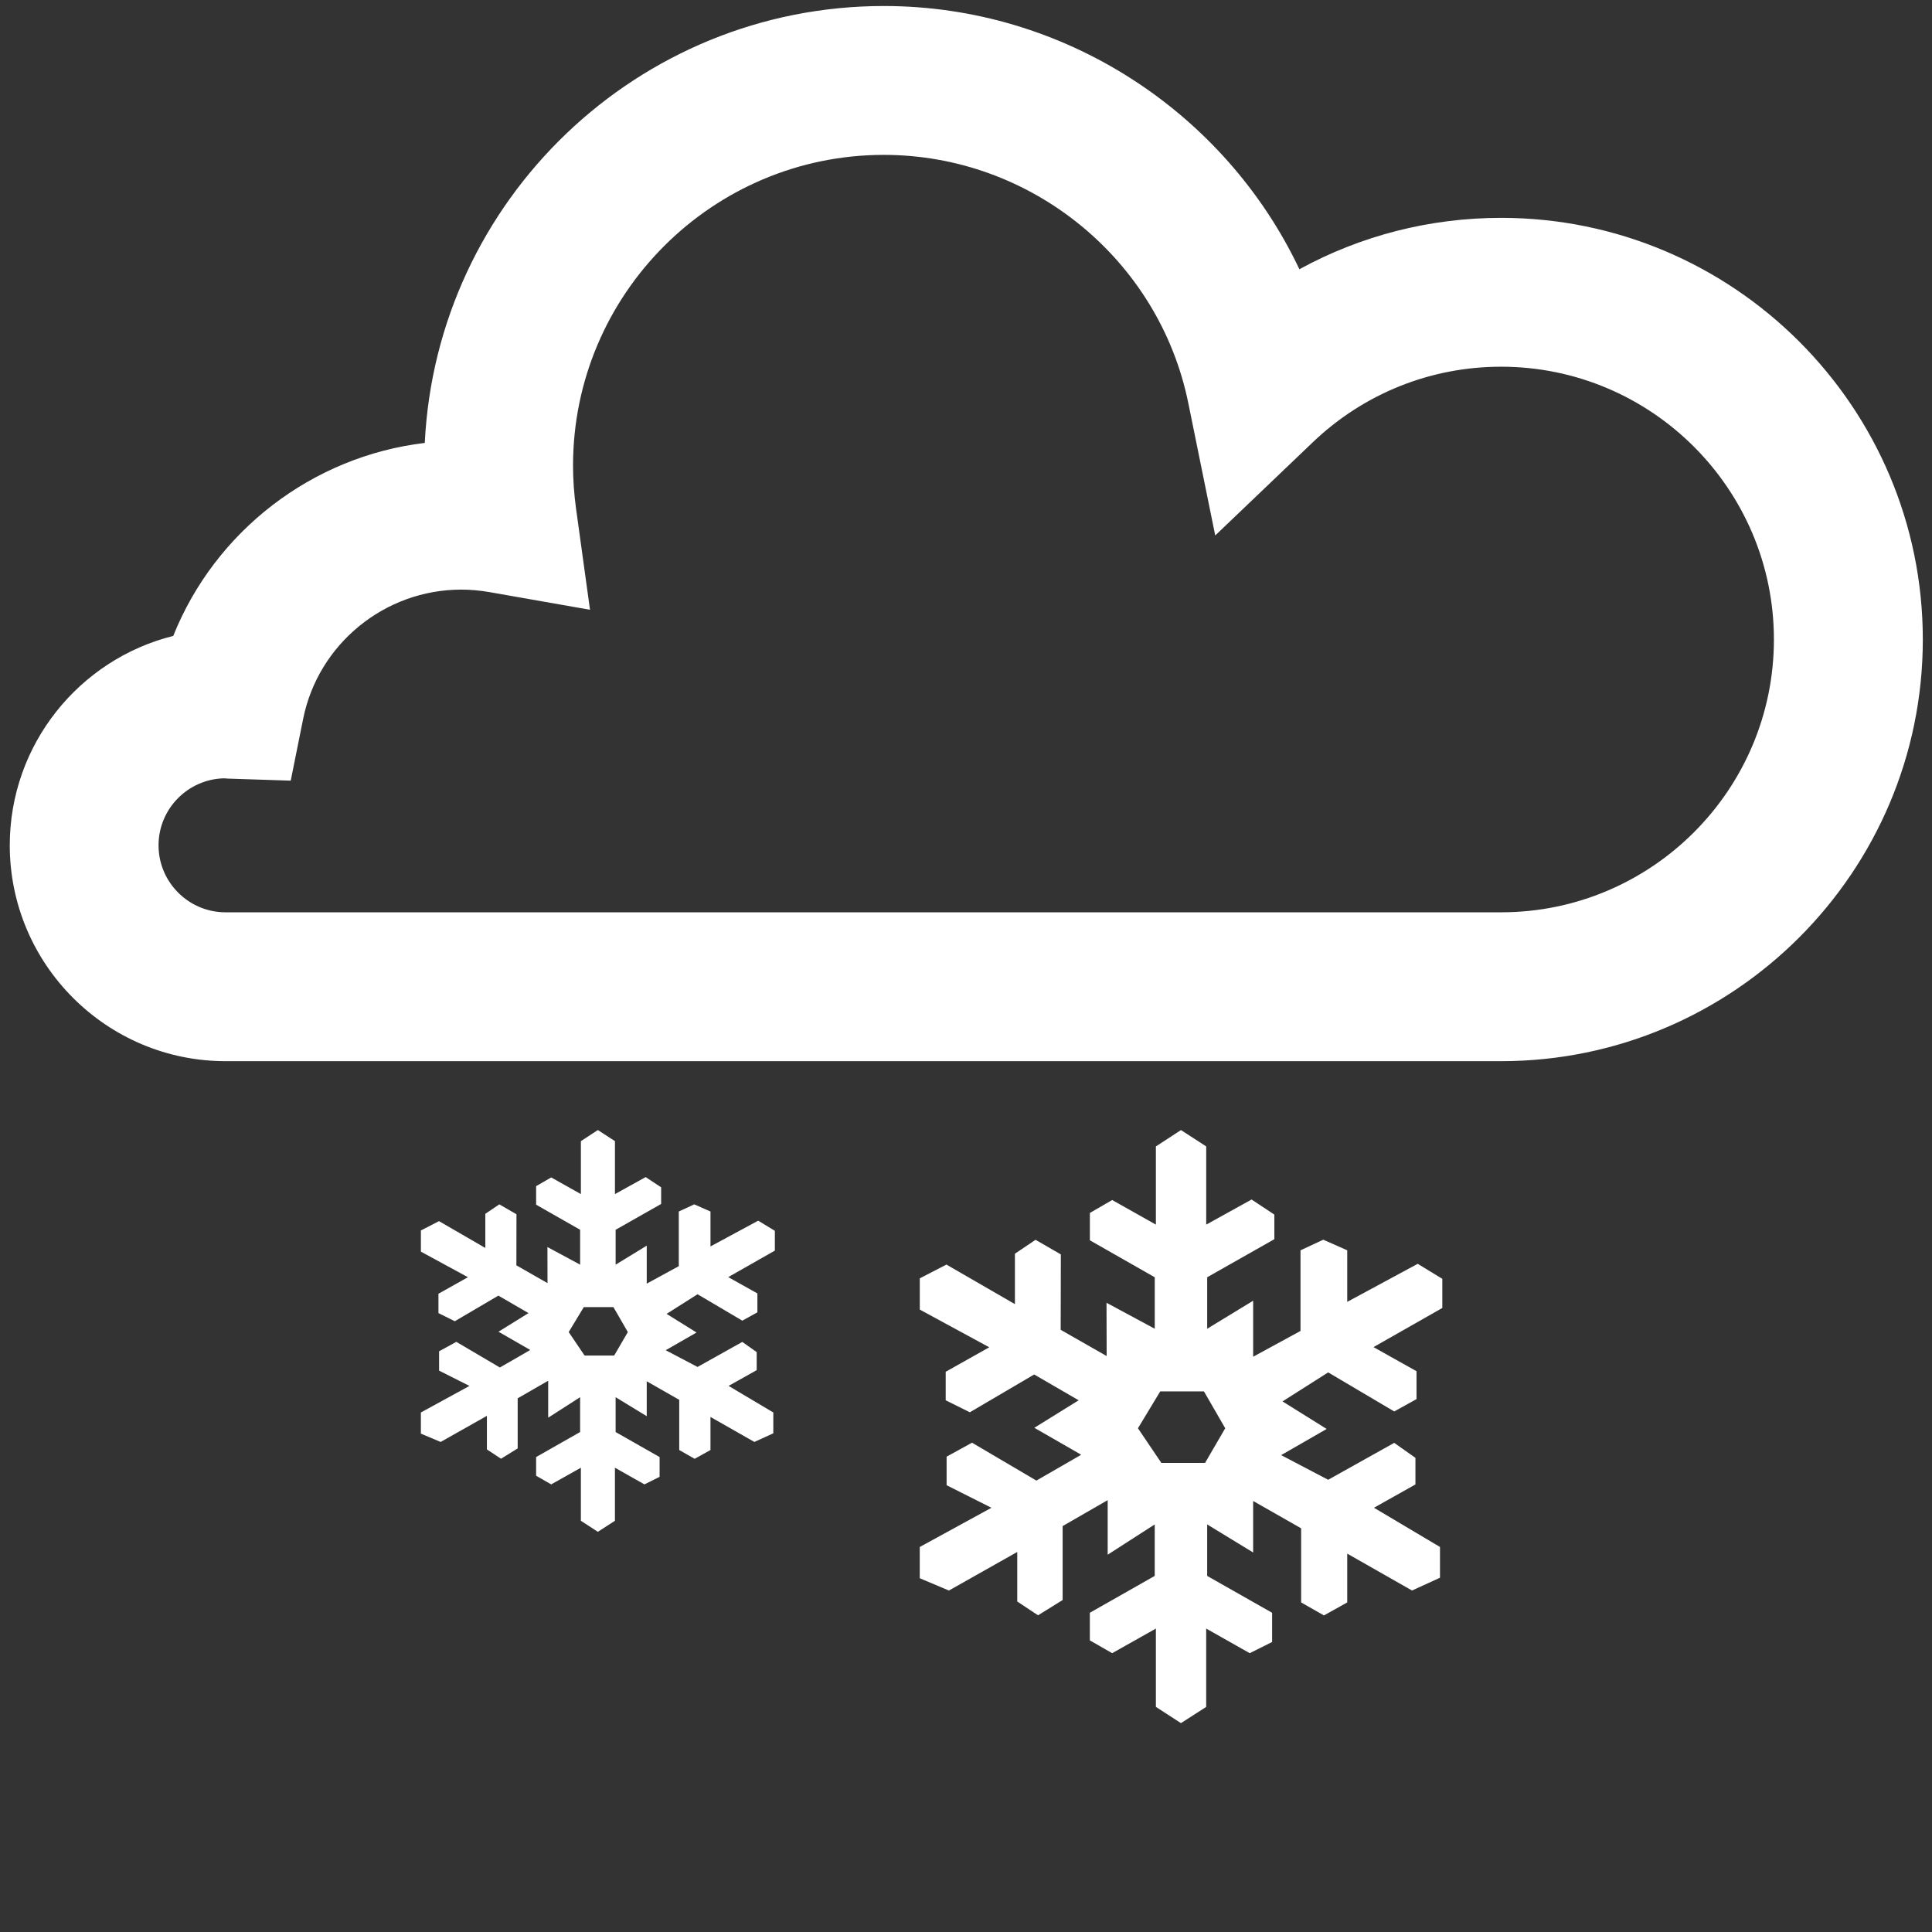 <?xml version="1.0" encoding="utf-8"?>
<!-- Generator: Adobe Illustrator 15.1.0, SVG Export Plug-In . SVG Version: 6.00 Build 0)  -->
<!DOCTYPE svg PUBLIC "-//W3C//DTD SVG 1.1//EN" "http://www.w3.org/Graphics/SVG/1.1/DTD/svg11.dtd">
<svg version="1.1" id="nieve" xmlns="http://www.w3.org/2000/svg" xmlns:xlink="http://www.w3.org/1999/xlink" x="0px" y="0px"
	 width="126px" height="126px" viewBox="0 0 126 126" enable-background="new 0 0 126 126" xml:space="preserve">
<rect x="0" y="0" width="126" height="126" fill="#333333" stroke="none"/>
<g>
	<path fill="#FFFFFF" d="M87.863,84.904v-3.362L86.3,80.85l-1.484,0.692v5.259l-3.088,1.682V84.83l-2.998,1.826v-3.357l4.38-2.483
		v-1.604l-1.486-0.983l-2.958,1.637v-5.099l-1.646-1.068l-1.636,1.068v5.099l-2.852-1.604l-1.453,0.842v1.785l4.231,2.411v3.357
		l-3.146-1.694l0.01,3.475l-2.999-1.711l0.01-4.918l-1.649-0.953l-1.346,0.908v3.288l-4.466-2.58l-1.738,0.898v2.038l4.53,2.458
		l-2.84,1.596v1.861l1.574,0.782l4.196-2.465l2.901,1.683l-2.891,1.794l2.976,1.71l0.073,0.052L67.59,96.56l-4.197-2.471L61.735,95
		v1.862l2.924,1.471l-4.675,2.557v2.038l1.901,0.802l4.457-2.515v3.231l1.356,0.899l1.604-0.995v-4.823l2.938-1.692v3.558
		l3.068-1.973v3.357l-4.231,2.403v1.802l1.456,0.834l2.851-1.605v5.108l1.634,1.059l1.646-1.058v-5.109l2.84,1.605l1.46-0.729
		v-1.906l-4.235-2.403V99.42l2.998,1.829V97.89l3.13,1.783v4.833l1.486,0.848l1.52-0.848v-3.183l4.226,2.406l1.823-0.834v-2.006
		l-4.305-2.558l2.704-1.519v-1.735L90.927,94.1l-4.308,2.407l-3.066-1.607l2.968-1.707l-2.879-1.797l2.978-1.892l4.308,2.547
		l1.454-0.806v-1.818l-2.806-1.572l4.488-2.552v-1.901l-1.605-0.979L87.863,84.904z M78.591,95.407h-2.85l-1.527-2.26l1.453-2.404
		h2.851l1.388,2.404L78.591,95.407z"/>
	<path fill="#FFFFFF" d="M46.336,81.289v-2.277l-1.061-0.469l-1.006,0.469v3.563l-2.09,1.14v-2.476l-2.029,1.239v-2.275l2.968-1.684
		v-1.085l-1.01-0.667l-2.003,1.109v-3.454l-1.114-0.724l-1.107,0.724v3.454l-1.936-1.087l-0.983,0.569v1.21l2.869,1.634v2.275
		l-2.132-1.148l0.006,2.354l-2.031-1.161l0.006-3.331l-1.119-0.646l-0.913,0.617v2.226l-3.021-1.748l-1.18,0.608v1.381l3.067,1.667
		l-1.922,1.079v1.262l1.067,0.53l2.841-1.67l1.966,1.14l-1.959,1.215l2.017,1.158l0.047,0.037l-1.972,1.138l-2.842-1.673
		l-1.123,0.616v1.262l1.981,0.996l-3.169,1.732v1.38l1.289,0.543l3.017-1.703v2.189l0.921,0.608l1.086-0.673v-3.268l1.99-1.146v2.41
		l2.082-1.336v2.272l-2.869,1.631v1.22l0.983,0.563l1.936-1.087v3.46l1.107,0.72l1.114-0.72v-3.46l1.924,1.087l0.989-0.494v-1.289
		l-2.868-1.631v-2.272l2.029,1.238v-2.276l2.119,1.209v3.274l1.007,0.573l1.031-0.573v-2.157l2.864,1.63l1.234-0.563v-1.359
		l-2.917-1.733l1.833-1.027v-1.176l-0.938-0.665l-2.919,1.632l-2.077-1.09l2.011-1.156l-1.952-1.215l2.018-1.281l2.919,1.723
		l0.984-0.543v-1.233l-1.901-1.063l3.041-1.73v-1.289l-1.088-0.663L46.336,81.289z M40.054,88.405h-1.929l-1.036-1.531l0.985-1.629
		h1.931l0.941,1.629L40.054,88.405z"/>
	<path fill="#FFFFFF" d="M97.898,14.208c-4.654,0-9.156,1.163-13.155,3.351C79.878,7.298,69.391,0.392,57.644,0.392
		c-16.036,0-29.168,12.651-29.941,28.494c-7.362,0.879-13.672,5.763-16.405,12.587C5.18,42.999,0.637,48.544,0.637,55.129
		c0,7.762,6.313,14.078,14.076,14.078h83.186c15.163,0,27.502-12.341,27.502-27.5C125.4,26.542,113.062,14.208,97.898,14.208z
		 M97.898,59.498H14.709c-2.407,0-4.369-1.96-4.369-4.369c0-2.376,1.911-4.318,4.28-4.369c0.079,0.008,0.155,0.01,0.234,0.018
		l4.106,0.134l0.811-4.029c0.98-4.885,5.321-8.43,10.313-8.43c0.6,0,1.219,0.056,1.837,0.163l6.558,1.152l-0.91-6.593
		c-0.13-0.957-0.197-1.9-0.197-2.807c0-11.175,9.094-20.267,20.269-20.267c9.601,0,17.957,6.814,19.861,16.206l1.752,8.615
		l6.361-6.076c3.324-3.178,7.686-4.93,12.283-4.93c9.813,0,17.792,7.982,17.792,17.791S107.711,59.498,97.898,59.498z"/>
</g>
</svg>
